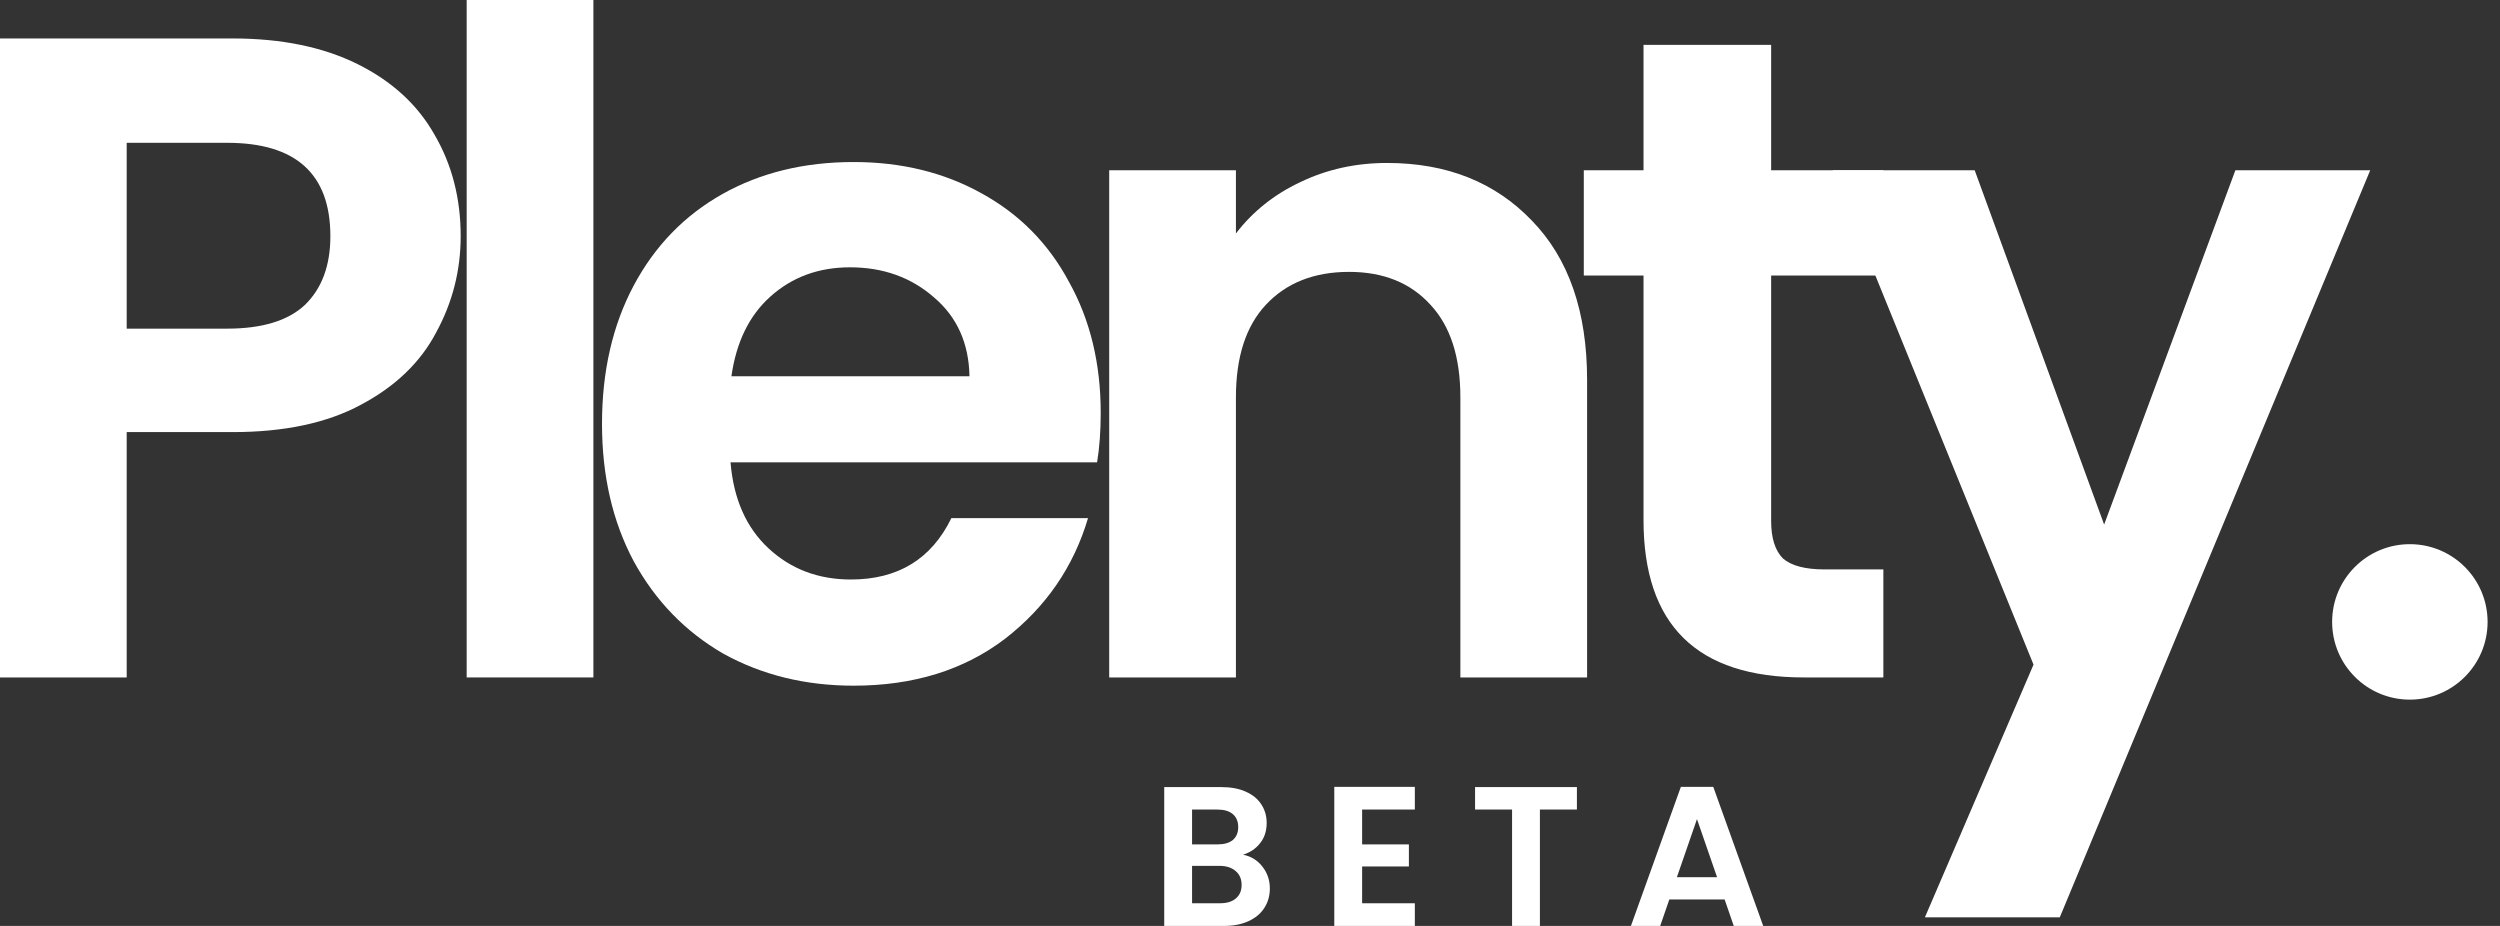 <svg width="81" height="30" viewBox="0 0 81 30" fill="none" xmlns="http://www.w3.org/2000/svg">
    <rect x="0" y="0" width="81" height="30" fill="#333333" stroke="none"/>
    <path d="M14.926 7.653C14.926 8.76 14.662 9.798 14.134 10.767C13.626 11.736 12.815 12.517 11.701 13.11C10.606 13.703 9.218 14 7.536 14H4.105V21.949H0V1.246H7.536C9.12 1.246 10.469 1.523 11.583 2.076C12.698 2.63 13.528 3.391 14.076 4.36C14.643 5.329 14.926 6.427 14.926 7.653ZM7.361 10.648C8.494 10.648 9.335 10.391 9.882 9.877C10.43 9.343 10.704 8.602 10.704 7.653C10.704 5.636 9.589 4.627 7.361 4.627H4.105V10.648H7.361Z" fill="white"/>
    <path d="M19.226 0V21.949H15.12V0H19.226Z" fill="white"/>
    <path d="M35.663 13.377C35.663 13.97 35.624 14.504 35.546 14.979H23.669C23.767 16.165 24.177 17.095 24.901 17.767C25.624 18.439 26.514 18.776 27.569 18.776C29.094 18.776 30.179 18.113 30.824 16.788H35.252C34.783 18.37 33.884 19.675 32.554 20.703C31.225 21.712 29.593 22.216 27.657 22.216C26.093 22.216 24.686 21.87 23.434 21.178C22.203 20.466 21.235 19.468 20.531 18.182C19.847 16.897 19.505 15.414 19.505 13.733C19.505 12.033 19.847 10.54 20.531 9.254C21.216 7.969 22.174 6.98 23.405 6.288C24.637 5.596 26.054 5.25 27.657 5.25C29.202 5.25 30.58 5.586 31.792 6.258C33.024 6.931 33.972 7.89 34.637 9.136C35.321 10.362 35.663 11.775 35.663 13.377ZM31.411 12.191C31.391 11.123 31.01 10.273 30.267 9.64C29.524 8.987 28.615 8.661 27.54 8.661C26.523 8.661 25.663 8.977 24.959 9.61C24.275 10.223 23.855 11.083 23.698 12.191H31.411Z" fill="white"/>
    <path d="M44.941 5.28C46.877 5.28 48.441 5.903 49.633 7.148C50.826 8.374 51.422 10.095 51.422 12.309V21.949H47.316V12.873C47.316 11.568 46.994 10.569 46.349 9.877C45.704 9.165 44.824 8.809 43.709 8.809C42.576 8.809 41.676 9.165 41.012 9.877C40.367 10.569 40.044 11.568 40.044 12.873V21.949H35.938V5.517H40.044V7.564C40.591 6.852 41.285 6.298 42.126 5.903C42.986 5.487 43.925 5.28 44.941 5.28Z" fill="white"/>
    <path d="M57.385 8.928V16.877C57.385 17.431 57.512 17.836 57.766 18.093C58.04 18.331 58.489 18.449 59.115 18.449H61.021V21.949H58.441C54.98 21.949 53.25 20.249 53.25 16.848V8.928H51.315V5.517H53.25V1.453H57.385V5.517H61.021V8.928H57.385Z" fill="white"/>
    <path d="M76.795 5.517L66.737 29.721H62.367L65.886 21.534L59.376 5.517H63.98L68.174 16.996L72.426 5.517H76.795Z" fill="white"/>
    <path d="M80.598 20.149C80.598 21.541 79.47 22.668 78.079 22.668C76.688 22.668 75.561 21.541 75.561 20.149C75.561 18.759 76.688 17.631 78.079 17.631C79.47 17.631 80.598 18.759 80.598 20.149Z" fill="white"/>
    <path d="M40.273 27.693C40.526 27.74 40.735 27.867 40.898 28.073C41.061 28.279 41.143 28.515 41.143 28.782C41.143 29.022 41.083 29.235 40.962 29.42C40.846 29.6 40.677 29.742 40.453 29.845C40.23 29.948 39.966 30 39.66 30H37.721V25.502H39.577C39.882 25.502 40.144 25.551 40.363 25.65C40.586 25.749 40.754 25.886 40.866 26.062C40.982 26.238 41.04 26.438 41.04 26.662C41.04 26.924 40.969 27.143 40.827 27.319C40.69 27.495 40.505 27.62 40.273 27.693ZM38.623 27.358H39.448C39.663 27.358 39.828 27.31 39.944 27.216C40.06 27.117 40.118 26.977 40.118 26.797C40.118 26.616 40.06 26.477 39.944 26.378C39.828 26.279 39.663 26.23 39.448 26.23H38.623V27.358ZM39.532 29.265C39.751 29.265 39.92 29.214 40.041 29.11C40.165 29.007 40.228 28.861 40.228 28.672C40.228 28.479 40.163 28.329 40.034 28.221C39.905 28.11 39.731 28.054 39.512 28.054H38.623V29.265H39.532Z" fill="white"/>
    <path d="M44.133 26.23V27.358H45.648V28.073H44.133V29.265H45.841V30H43.231V25.495H45.841V26.23H44.133Z" fill="white"/>
    <path d="M51.092 25.502V26.23H49.893V30H48.991V26.23H47.792V25.502H51.092Z" fill="white"/>
    <path d="M55.878 29.143H54.086L53.79 30H52.842L54.46 25.495H55.51L57.128 30H56.174L55.878 29.143ZM55.633 28.421L54.982 26.539L54.331 28.421H55.633Z" fill="white"/>
</svg>
